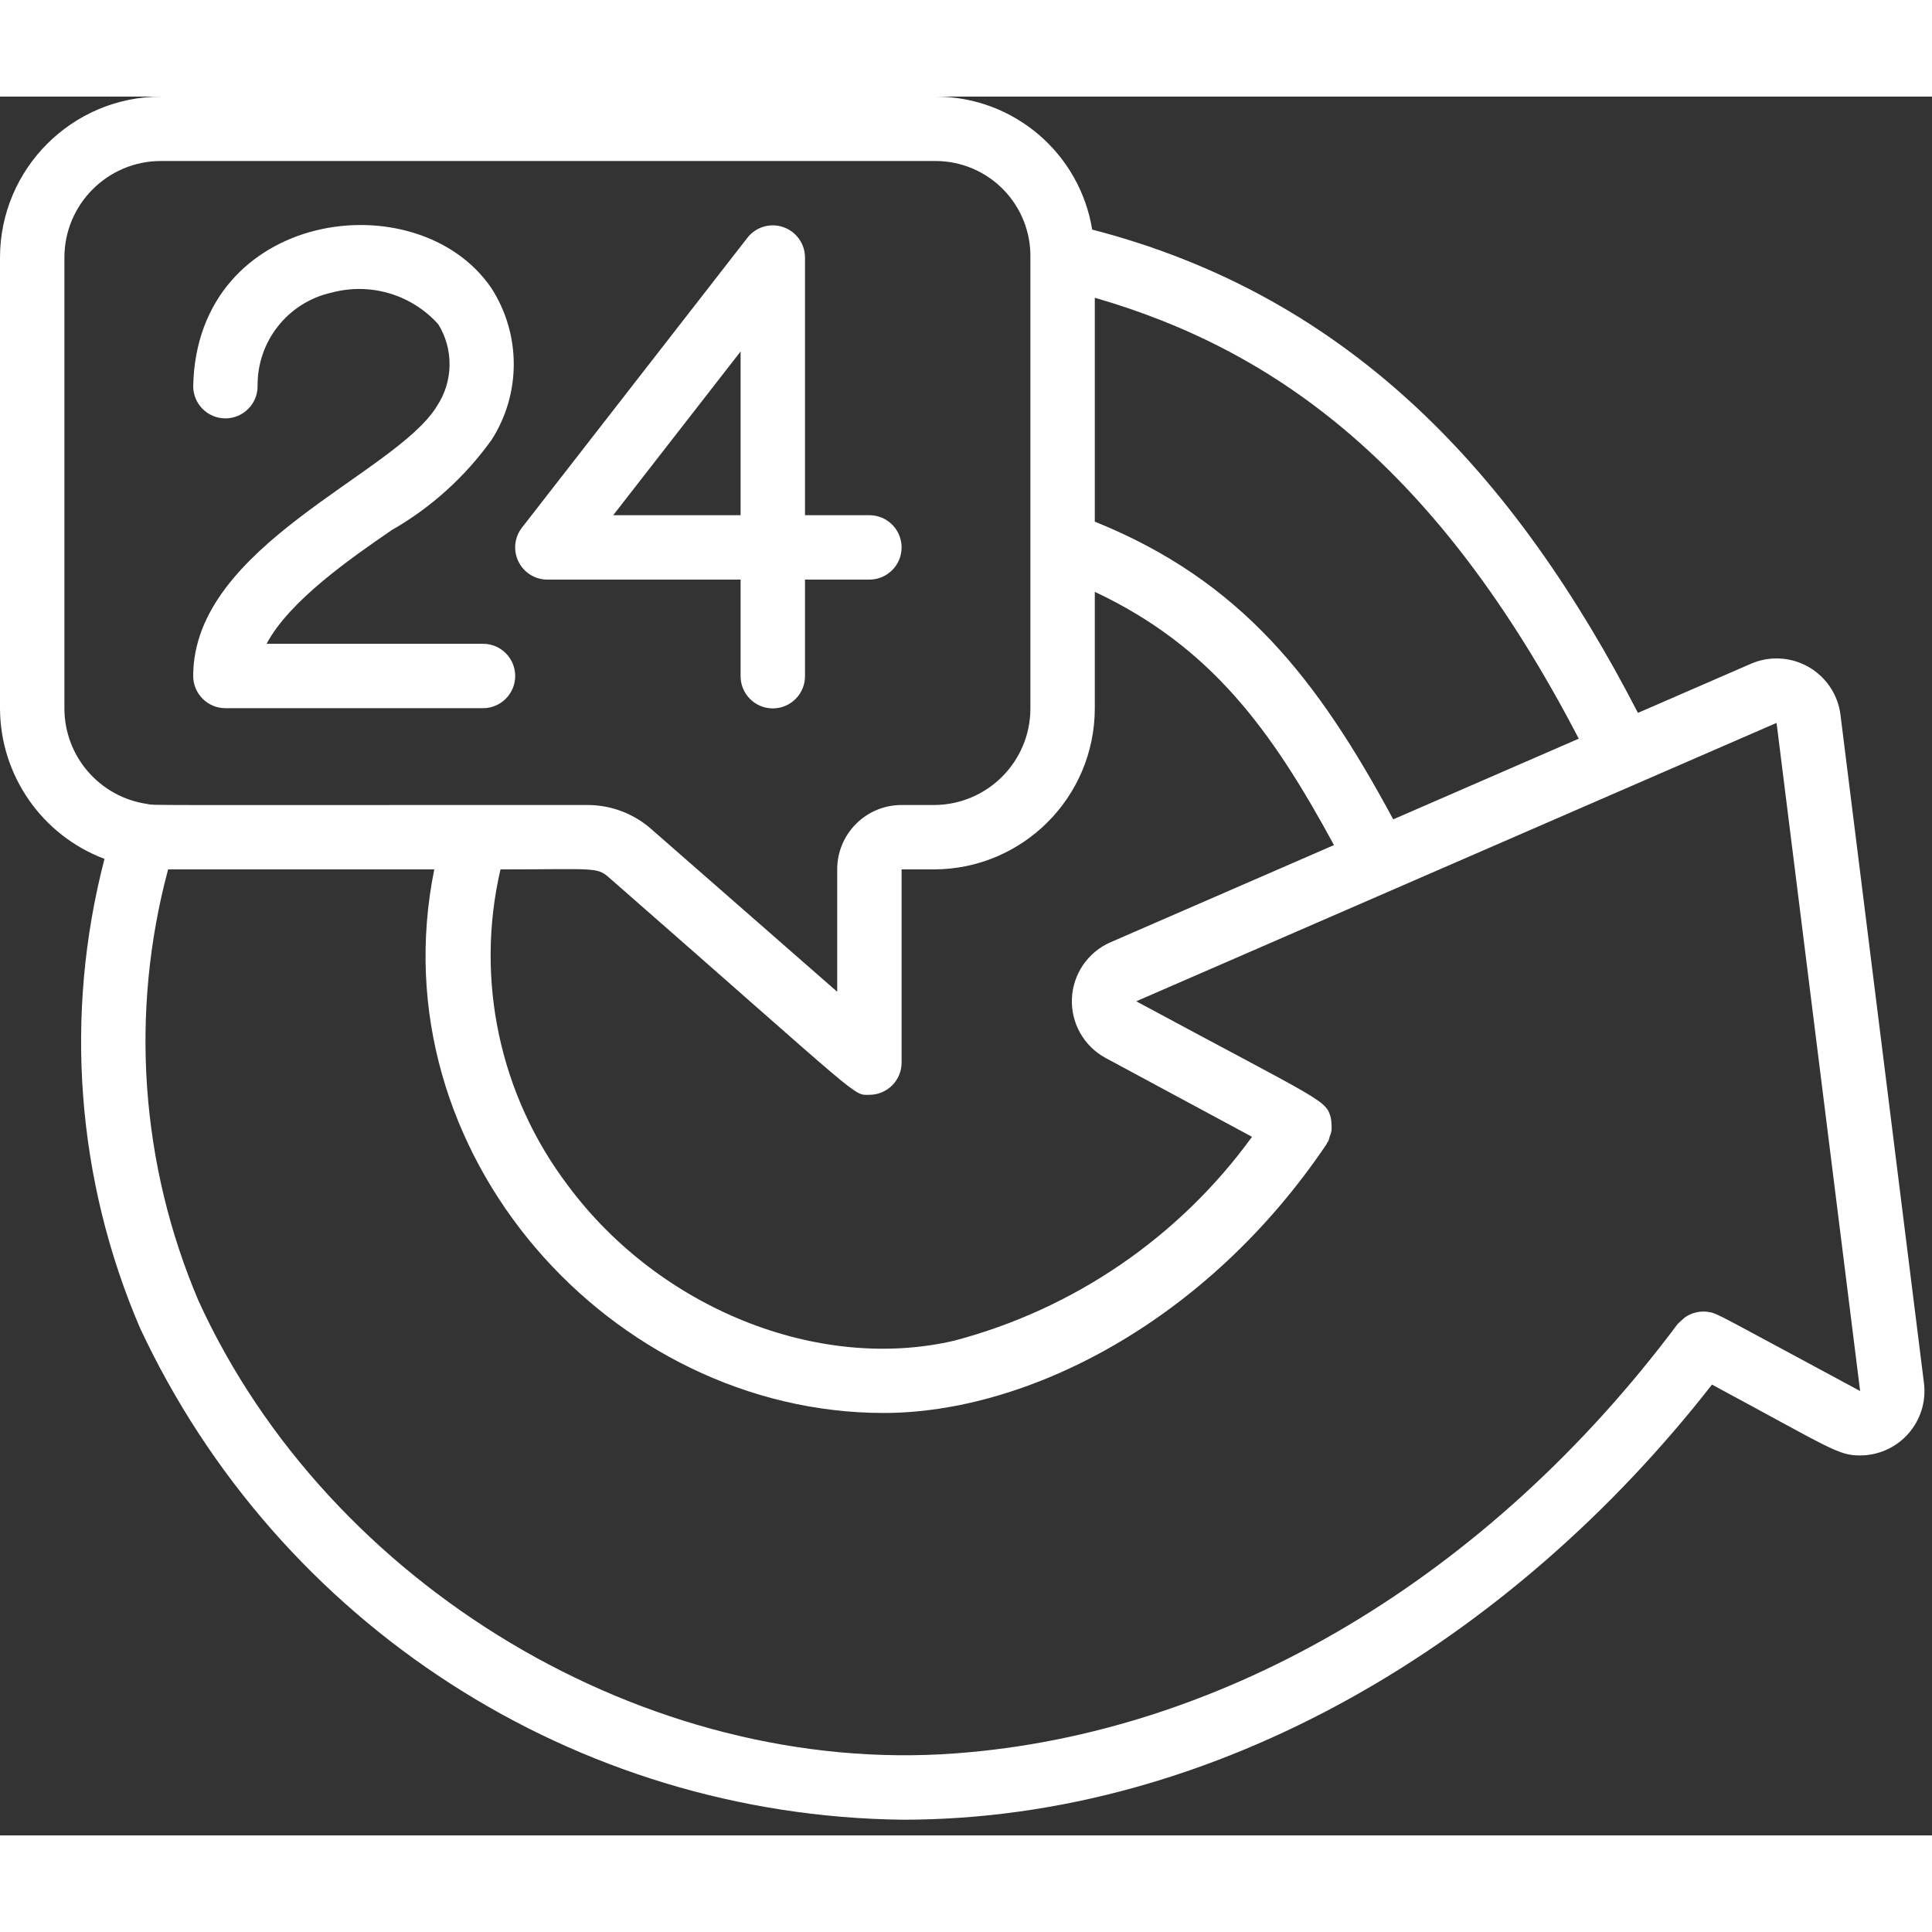 <svg fill="#fff" height="512" viewBox="0 0 60 54" width="512" xmlns="http://www.w3.org/2000/svg"><rect x="0" y="0" width="60" height="54" fill="#333333" stroke="none"/><g id="031---24-Hour-Protection"><path id="Shape" d="m3.245 23.673c-1.26 4.842-.873 9.965 1.1 14.562 4.305 9.222 13.514 15.16 23.69 15.278 9.78 0 18.937-5.573 25.132-13.513 3.7 1.989 3.908 2.2 4.6 2.2.574-0 1.119-.247 1.499-.677.379-.43.556-1.003.484-1.572l-2.592-20.751c-.078-.625-.447-1.177-.994-1.489s-1.21-.348-1.788-.097l-3.508 1.525c-3.815-7.389-8.9-12.926-16.949-15.009-.389-2.377-2.44-4.124-4.849-4.13h-24.07c-2.76.003-4.997 2.24-5 5v14c.008 2.08 1.299 3.939 3.245 4.673zm51.928-4.223 2.595 20.75c-4.43-2.382-4.427-2.411-4.707-2.457-.252-.039-.509.018-.721.16-.04.028-.234.207-.241.217-5.871 7.86-14.047 12.719-22.432 13.333-9.58.716-19.457-5.2-23.5-14.05-1.806-4.236-2.139-8.955-.946-13.403h8.266c-1.787 8.833 5.522 16.881 13.957 16.881 4.447 0 10.03-2.818 13.756-8.352.01-.015.01-.032.019-.047s.023-.023.031-.038c.019-.046.033-.093.043-.141.027-.062.047-.127.059-.193.007-.126.001-.253-.019-.378-.145-.585-.227-.5-6.046-3.636zm-27.173 4.55h1c2.76-.003 4.997-2.24 5-5v-3.62c3.6 1.693 5.489 4.288 7.428 7.865l-6.938 3.017c-.702.305-1.169.985-1.201 1.75-.032.765.375 1.482 1.049 1.845l4.545 2.448c-2.261 3.113-5.528 5.35-9.249 6.331-4.228.983-9.163-1-12-4.824-2.118-2.799-2.884-6.393-2.091-9.812 2.893 0 2.988-.082 3.364.247 8.031 7.027 7.561 6.753 8.093 6.753.552 0 1-.448 1-1zm21.03-4.06-5.762 2.506c-2.343-4.346-4.712-7.408-9.268-9.246v-6.953c5.631 1.627 10.636 5.239 15.03 13.693zm-47.03-14.94c0-1.657 1.343-3 3-3h24.07c.788.005 1.541.325 2.091.888.55.564.852 1.324.839 2.112v14c0 1.657-1.343 3-3 3h-1c-1.105 0-2 .895-2 2v3.8l-5.776-5.054c-.546-.48-1.248-.745-1.975-.746-14.273 0-13.4.015-13.672-.031-1.478-.211-2.576-1.476-2.577-2.969z"/><path id="Shape" d="m6 17.993c0 .552.448 1 1 1h8c.552 0 1-.448 1-1s-.448-1-1-1h-6.721c.714-1.343 2.628-2.665 3.886-3.53 1.227-.702 2.287-1.662 3.108-2.812.915-1.437.909-3.276-.015-4.707-2.295-3.356-9.146-2.427-9.258 3.049 0 .552.448 1 1 1s1-.448 1-1c-.019-1.391.941-2.605 2.3-2.906 1.202-.322 2.483.059 3.313.986.481.784.463 1.776-.046 2.542-1.282 2.108-7.567 4.32-7.567 8.378z"/><path id="Shape" d="m17 15h6v3c0 .552.448 1 1 1s1-.448 1-1v-3h2c.552 0 1-.448 1-1s-.448-1-1-1h-2v-8c0-.428-.271-.808-.676-.947-.404-.139-.852-.005-1.114.333l-7 9c-.235.302-.277.71-.109 1.054.168.343.517.561.899.56zm6-7.085v5.085h-3.956z"/></g></svg>